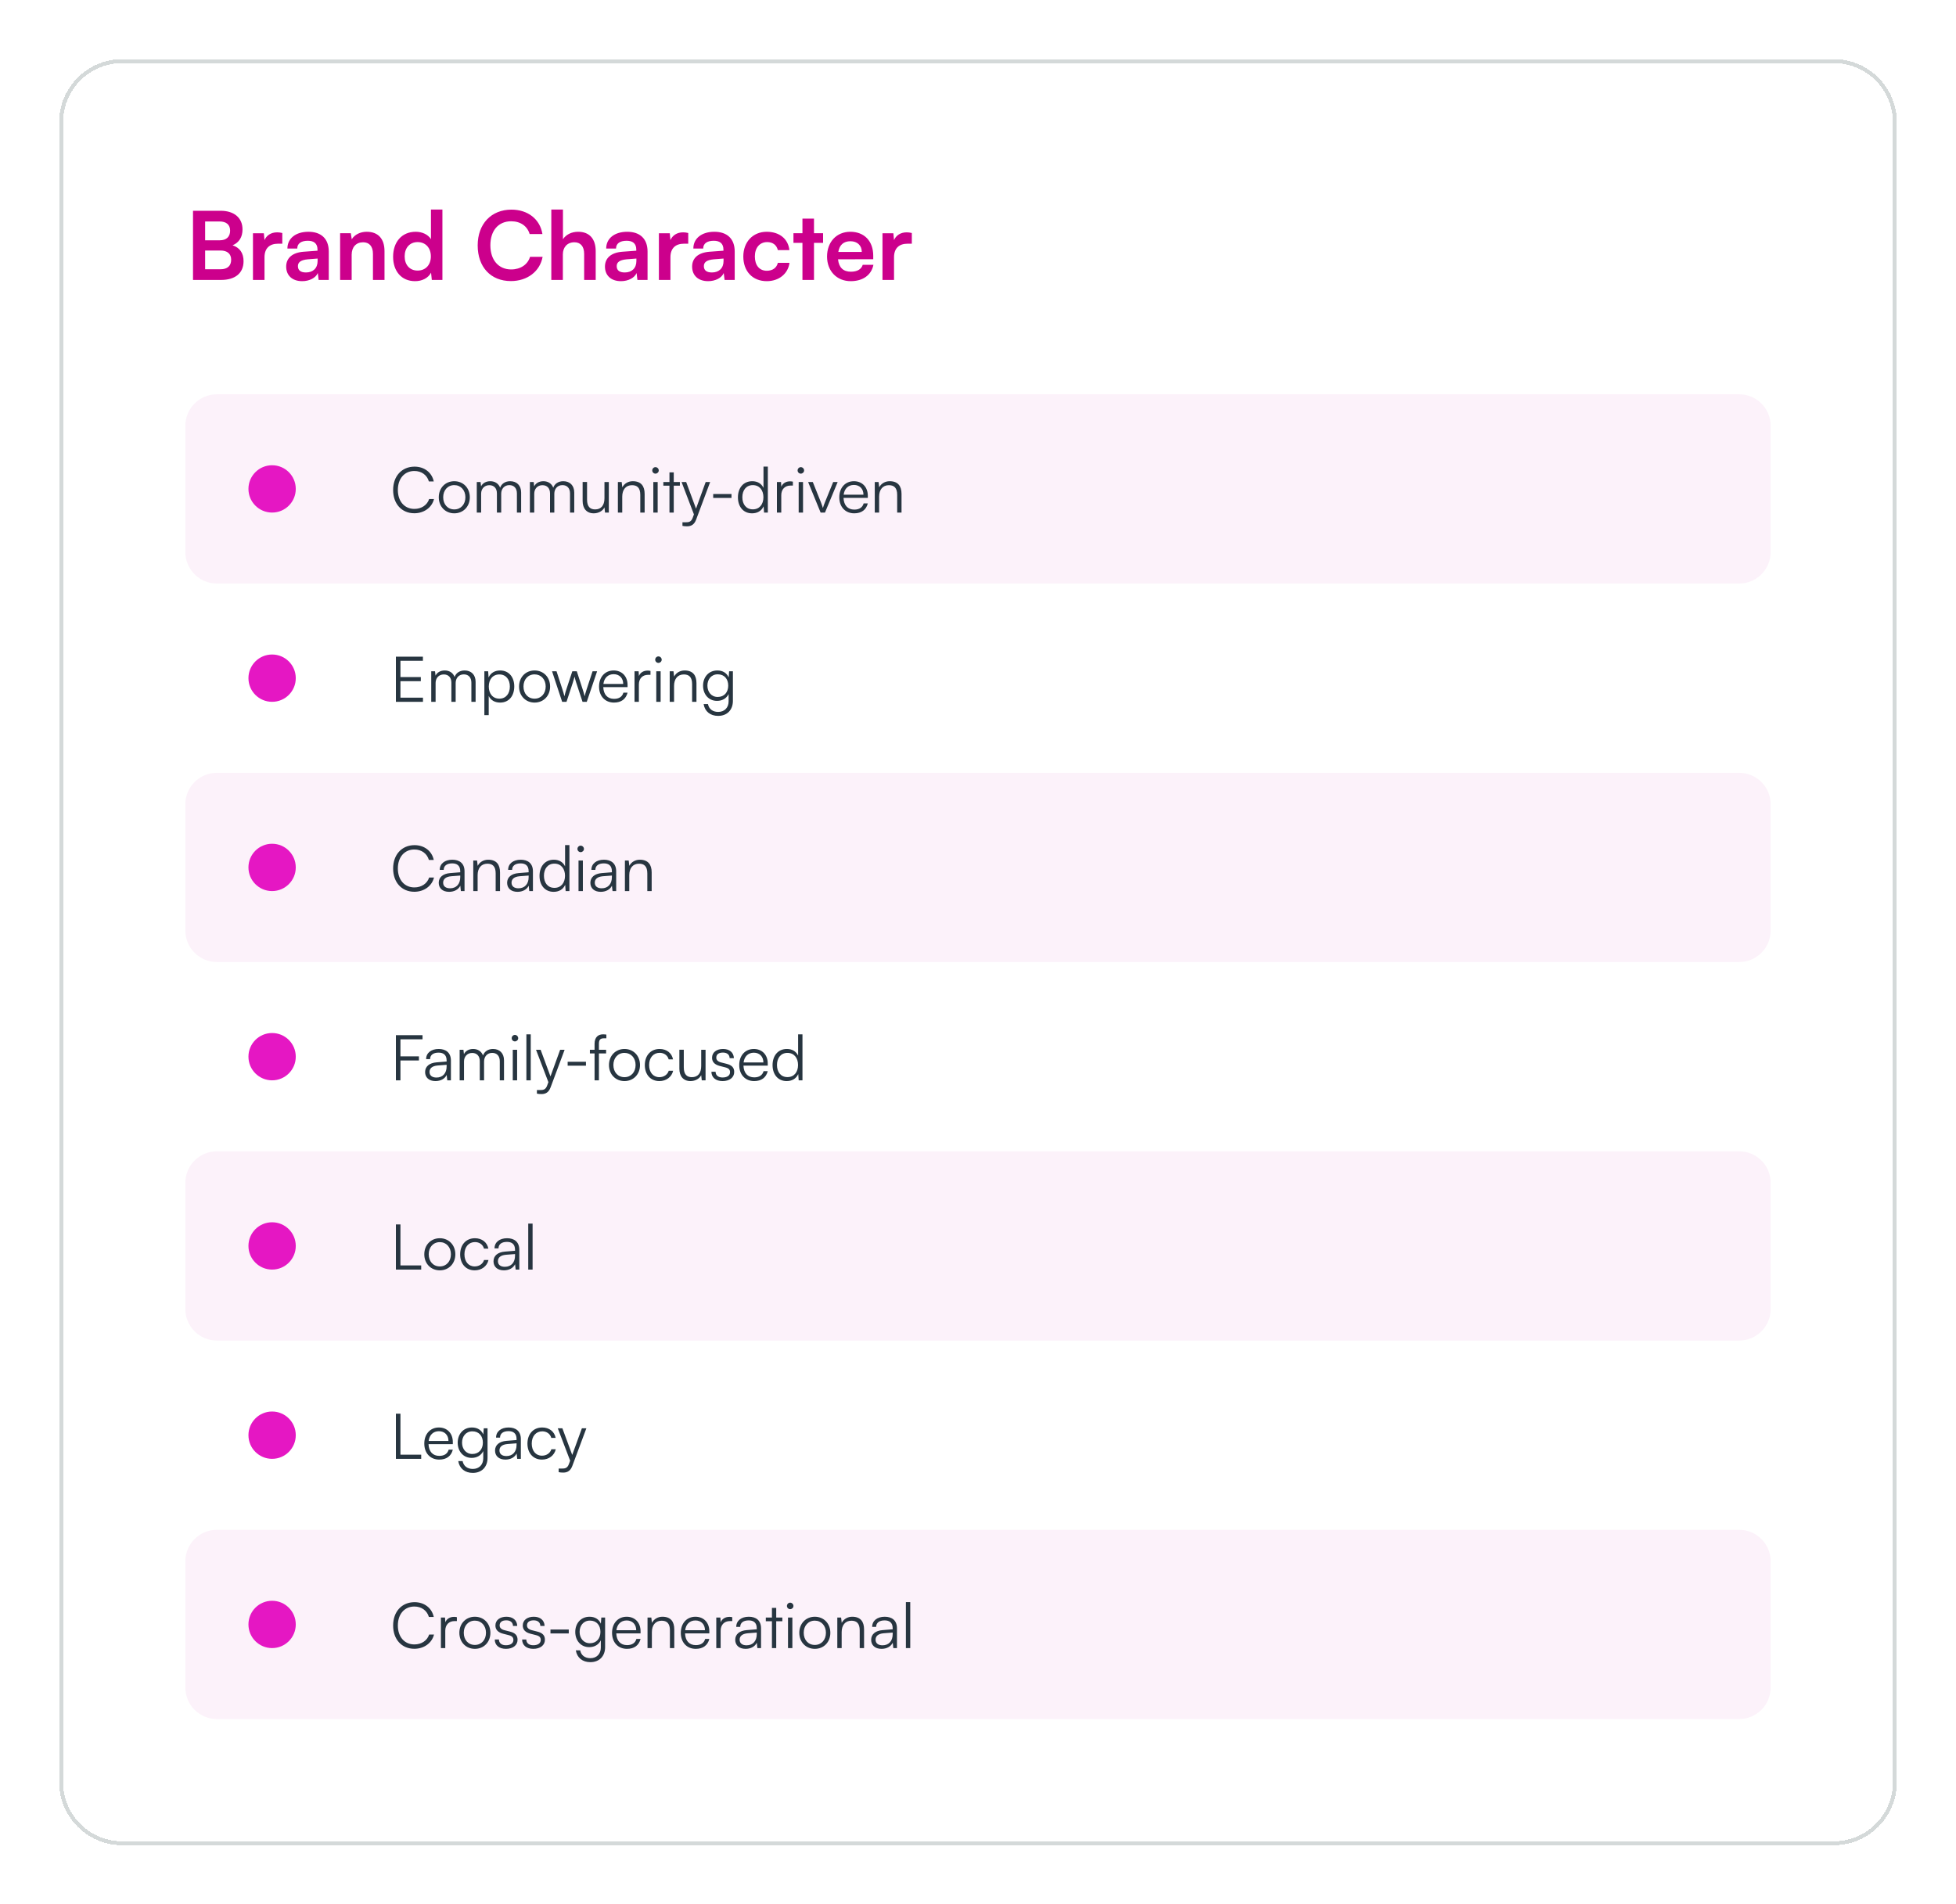 <svg width="496" height="483" viewBox="0 0 496 483" fill="none" xmlns="http://www.w3.org/2000/svg">
<g filter="url(#filter0_d_143_6620)">
<path d="M11 27C11 18.163 18.163 11 27 11H461C469.837 11 477 18.163 477 27V448C477 456.837 469.837 464 461 464H27C18.163 464 11 456.837 11 448V27Z" fill="white" shape-rendering="crispEdges"/>
<path d="M11.5 27C11.5 18.44 18.44 11.5 27 11.5H461C469.56 11.5 476.5 18.44 476.5 27V448C476.5 456.56 469.56 463.5 461 463.5H27C18.44 463.5 11.5 456.56 11.5 448V27Z" stroke="#D4D9D9" shape-rendering="crispEdges"/>
<path d="M44.944 67V49.456H51.928C55.384 49.456 57.496 51.256 57.496 54.184C57.496 56.128 56.632 57.52 54.976 58.216C56.824 58.816 57.76 60.208 57.76 62.248C57.76 65.248 55.672 67 52.048 67H44.944ZM51.664 52.168H48.016V56.944H51.736C53.416 56.944 54.352 56.056 54.352 54.496C54.352 52.984 53.392 52.168 51.664 52.168ZM51.928 59.536H48.016V64.288H51.928C53.656 64.288 54.616 63.448 54.616 61.864C54.616 60.376 53.632 59.536 51.928 59.536ZM67.585 55.096V57.808H66.505C64.393 57.808 63.073 58.936 63.073 61.24V67H60.145V55.168H62.905L63.073 56.896C63.577 55.72 64.705 54.928 66.289 54.928C66.697 54.928 67.105 54.976 67.585 55.096ZM72.626 67.312C70.106 67.312 68.57 65.848 68.57 63.616C68.57 61.432 70.154 60.064 72.962 59.848L76.514 59.584V59.32C76.514 57.712 75.554 57.064 74.066 57.064C72.338 57.064 71.378 57.784 71.378 59.032H68.882C68.882 56.464 70.994 54.784 74.21 54.784C77.402 54.784 79.37 56.512 79.37 59.8V67H76.802L76.586 65.248C76.082 66.472 74.474 67.312 72.626 67.312ZM73.586 65.104C75.386 65.104 76.538 64.024 76.538 62.2V61.576L74.066 61.768C72.242 61.936 71.546 62.536 71.546 63.496C71.546 64.576 72.266 65.104 73.586 65.104ZM85.174 67H82.246V55.144H84.958L85.198 56.68C85.942 55.48 87.382 54.784 88.99 54.784C91.966 54.784 93.502 56.632 93.502 59.704V67H90.574V60.4C90.574 58.408 89.59 57.448 88.078 57.448C86.278 57.448 85.174 58.696 85.174 60.616V67ZM101.251 67.312C97.819 67.312 95.683 64.792 95.683 61.12C95.683 57.424 97.843 54.784 101.419 54.784C103.075 54.784 104.539 55.48 105.283 56.656V49.144H108.187V67H105.499L105.307 65.152C104.587 66.52 103.051 67.312 101.251 67.312ZM101.899 64.624C103.939 64.624 105.259 63.16 105.259 61.024C105.259 58.888 103.939 57.4 101.899 57.4C99.859 57.4 98.611 58.912 98.611 61.024C98.611 63.136 99.859 64.624 101.899 64.624ZM125.555 67.288C120.443 67.288 117.131 63.736 117.131 58.24C117.131 52.792 120.563 49.168 125.699 49.168C129.851 49.168 132.947 51.592 133.547 55.36H130.307C129.707 53.32 127.955 52.12 125.627 52.12C122.387 52.12 120.347 54.472 120.347 58.216C120.347 61.936 122.411 64.336 125.627 64.336C128.003 64.336 129.827 63.088 130.403 61.144H133.595C132.923 64.84 129.707 67.288 125.555 67.288ZM138.729 67H135.801V49.144H138.753V56.68C139.497 55.528 140.889 54.784 142.593 54.784C145.521 54.784 147.057 56.632 147.057 59.704V67H144.129V60.4C144.129 58.408 143.145 57.448 141.657 57.448C139.809 57.448 138.729 58.744 138.729 60.52V67ZM153.462 67.312C150.942 67.312 149.406 65.848 149.406 63.616C149.406 61.432 150.99 60.064 153.798 59.848L157.35 59.584V59.32C157.35 57.712 156.39 57.064 154.902 57.064C153.174 57.064 152.214 57.784 152.214 59.032H149.718C149.718 56.464 151.83 54.784 155.046 54.784C158.238 54.784 160.206 56.512 160.206 59.8V67H157.638L157.422 65.248C156.918 66.472 155.31 67.312 153.462 67.312ZM154.422 65.104C156.222 65.104 157.374 64.024 157.374 62.2V61.576L154.902 61.768C153.078 61.936 152.382 62.536 152.382 63.496C152.382 64.576 153.102 65.104 154.422 65.104ZM170.522 55.096V57.808H169.442C167.33 57.808 166.01 58.936 166.01 61.24V67H163.082V55.168H165.842L166.01 56.896C166.514 55.72 167.642 54.928 169.226 54.928C169.634 54.928 170.042 54.976 170.522 55.096ZM175.563 67.312C173.043 67.312 171.507 65.848 171.507 63.616C171.507 61.432 173.091 60.064 175.899 59.848L179.451 59.584V59.32C179.451 57.712 178.491 57.064 177.003 57.064C175.275 57.064 174.315 57.784 174.315 59.032H171.819C171.819 56.464 173.931 54.784 177.147 54.784C180.339 54.784 182.307 56.512 182.307 59.8V67H179.739L179.523 65.248C179.019 66.472 177.411 67.312 175.563 67.312ZM176.523 65.104C178.323 65.104 179.475 64.024 179.475 62.2V61.576L177.003 61.768C175.179 61.936 174.483 62.536 174.483 63.496C174.483 64.576 175.203 65.104 176.523 65.104ZM184.488 61.048C184.488 57.376 186.912 54.784 190.416 54.784C193.656 54.784 195.864 56.584 196.176 59.44H193.248C192.912 58.096 191.928 57.4 190.536 57.4C188.664 57.4 187.416 58.816 187.416 61.048C187.416 63.28 188.568 64.672 190.44 64.672C191.904 64.672 192.936 63.952 193.248 62.656H196.2C195.84 65.416 193.536 67.312 190.44 67.312C186.84 67.312 184.488 64.816 184.488 61.048ZM202.411 67H199.483V57.592H197.203V55.144H199.483V51.448H202.411V55.144H204.715V57.592H202.411V67ZM211.722 67.312C208.194 67.312 205.722 64.744 205.722 61.072C205.722 57.352 208.146 54.784 211.626 54.784C215.178 54.784 217.434 57.16 217.434 60.856V61.744L208.506 61.768C208.722 63.856 209.826 64.912 211.77 64.912C213.378 64.912 214.434 64.288 214.77 63.16H217.482C216.978 65.752 214.818 67.312 211.722 67.312ZM211.65 57.184C209.922 57.184 208.866 58.12 208.578 59.896H214.53C214.53 58.264 213.402 57.184 211.65 57.184ZM227.218 55.096V57.808H226.138C224.026 57.808 222.706 58.936 222.706 61.24V67H219.778V55.168H222.538L222.706 56.896C223.21 55.72 224.338 54.928 225.922 54.928C226.33 54.928 226.738 54.976 227.218 55.096Z" fill="#CC008C"/>
<path d="M43 104C43 99.582 46.582 96 51 96H437C441.418 96 445 99.582 445 104V136C445 140.418 441.418 144 437 144H51C46.582 144 43 140.418 43 136V104Z" fill="#FCF2FA"/>
<path d="M59 120C59 116.686 61.686 114 65 114C68.314 114 71 116.686 71 120C71 123.314 68.314 126 65 126C61.686 126 59 123.314 59 120Z" fill="#E517C3"/>
<path d="M101.064 126.176C97.864 126.176 95.688 123.792 95.688 120.272C95.688 116.752 97.896 114.352 101.128 114.352C103.592 114.352 105.528 115.84 105.992 118.112H104.76C104.28 116.464 102.872 115.456 101.08 115.456C98.568 115.456 96.888 117.376 96.888 120.272C96.888 123.152 98.568 125.072 101.08 125.072C102.888 125.072 104.328 124.096 104.824 122.56H106.056C105.528 124.72 103.528 126.176 101.064 126.176ZM107.264 122.128C107.264 119.76 108.928 118.048 111.2 118.048C113.472 118.048 115.136 119.76 115.136 122.128C115.136 124.48 113.472 126.192 111.2 126.192C108.928 126.192 107.264 124.48 107.264 122.128ZM108.384 122.112C108.384 123.936 109.536 125.2 111.2 125.2C112.848 125.2 114.016 123.936 114.016 122.112C114.016 120.32 112.848 119.04 111.2 119.04C109.536 119.04 108.384 120.32 108.384 122.112ZM118.006 126H116.902V118.256H117.862L117.99 119.36C118.374 118.544 119.238 118.048 120.326 118.048C121.542 118.048 122.454 118.688 122.822 119.696C123.174 118.688 124.118 118.048 125.366 118.048C127.046 118.048 128.15 119.136 128.15 120.928V126H127.078V121.152C127.078 119.824 126.342 119.04 125.158 119.04C123.862 119.04 123.094 120.016 123.094 121.216V126H122.006V121.136C122.006 119.824 121.254 119.056 120.086 119.056C118.79 119.056 118.006 120.016 118.006 121.2V126ZM131.475 126H130.371V118.256H131.331L131.459 119.36C131.843 118.544 132.707 118.048 133.795 118.048C135.011 118.048 135.923 118.688 136.291 119.696C136.643 118.688 137.587 118.048 138.835 118.048C140.515 118.048 141.619 119.136 141.619 120.928V126H140.547V121.152C140.547 119.824 139.811 119.04 138.627 119.04C137.331 119.04 136.563 120.016 136.563 121.216V126H135.475V121.136C135.475 119.824 134.723 119.056 133.555 119.056C132.259 119.056 131.475 120.016 131.475 121.2V126ZM149.28 118.256H150.384V126H149.424L149.28 124.688C148.848 125.584 147.776 126.192 146.56 126.192C144.736 126.192 143.743 124.944 143.743 123.056V118.24H144.864V122.704C144.864 124.544 145.68 125.2 146.911 125.2C148.4 125.2 149.28 124.208 149.28 122.368V118.256ZM153.787 126H152.683V118.256H153.643L153.803 119.6C154.315 118.608 155.339 118.048 156.459 118.048C158.587 118.048 159.467 119.312 159.467 121.264V126H158.363V121.504C158.363 119.696 157.547 119.056 156.267 119.056C154.683 119.056 153.787 120.208 153.787 121.952V126ZM162.212 116.128C161.764 116.128 161.396 115.76 161.396 115.312C161.396 114.864 161.764 114.48 162.212 114.48C162.66 114.48 163.044 114.864 163.044 115.312C163.044 115.76 162.66 116.128 162.212 116.128ZM161.668 126V118.256H162.772V126H161.668ZM166.85 126H165.762V119.184H164.21V118.256H165.762V115.808H166.85V118.256H168.402V119.184H166.85V126ZM169.056 129.376V128.464H169.904C170.576 128.464 171.248 128.416 171.632 127.376L171.968 126.464L168.832 118.256H170L172.496 125.008L174.944 118.256H176.08L172.528 127.776C172.08 128.992 171.328 129.488 170.224 129.488C169.76 129.488 169.408 129.456 169.056 129.376ZM176.852 122.288V121.296H181.492V122.288H176.852ZM186.708 126.192C184.452 126.192 183.124 124.464 183.124 122.144C183.124 119.808 184.452 118.048 186.756 118.048C188.036 118.048 189.06 118.608 189.604 119.728V114.336H190.708V126H189.748L189.636 124.416C189.092 125.616 188.004 126.192 186.708 126.192ZM186.9 125.184C188.596 125.184 189.588 123.904 189.588 122.112C189.588 120.336 188.596 119.04 186.9 119.04C185.22 119.04 184.244 120.336 184.244 122.112C184.244 123.904 185.22 125.184 186.9 125.184ZM197.059 118.16V119.152H196.451C195.027 119.152 194.115 120.112 194.115 121.584V126H193.011V118.256H194.051L194.131 119.456C194.435 118.624 195.251 118.08 196.339 118.08C196.579 118.08 196.787 118.096 197.059 118.16ZM199.071 116.128C198.623 116.128 198.255 115.76 198.255 115.312C198.255 114.864 198.623 114.48 199.071 114.48C199.519 114.48 199.903 114.864 199.903 115.312C199.903 115.76 199.519 116.128 199.071 116.128ZM198.527 126V118.256H199.631V126H198.527ZM204.093 126L200.925 118.256H202.109L204.109 123.248C204.317 123.808 204.525 124.336 204.669 124.848C204.813 124.32 205.021 123.808 205.245 123.248L207.277 118.256H208.413L205.197 126H204.093ZM212.619 126.192C210.347 126.192 208.827 124.56 208.827 122.128C208.827 119.712 210.331 118.048 212.539 118.048C214.635 118.048 216.059 119.536 216.059 121.728V122.272H209.899C209.979 124.16 210.971 125.248 212.635 125.248C213.899 125.248 214.715 124.704 215.003 123.68H216.059C215.643 125.312 214.443 126.192 212.619 126.192ZM212.539 118.992C211.083 118.992 210.123 119.952 209.931 121.472H214.955C214.955 119.984 213.995 118.992 212.539 118.992ZM218.928 126H217.824V118.256H218.784L218.944 119.6C219.456 118.608 220.48 118.048 221.6 118.048C223.728 118.048 224.608 119.312 224.608 121.264V126H223.504V121.504C223.504 119.696 222.688 119.056 221.408 119.056C219.824 119.056 218.928 120.208 218.928 121.952V126Z" fill="#273540"/>
<path d="M59 168C59 164.686 61.686 162 65 162C68.314 162 71 164.686 71 168C71 171.314 68.314 174 65 174C61.686 174 59 171.314 59 168Z" fill="#E517C3"/>
<path d="M103.256 174H96.392V162.544H103.24V163.6H97.544V167.728H102.712V168.768H97.544V172.944H103.256V174ZM106.459 174H105.355V166.256H106.315L106.443 167.36C106.827 166.544 107.691 166.048 108.779 166.048C109.995 166.048 110.907 166.688 111.275 167.696C111.627 166.688 112.571 166.048 113.819 166.048C115.499 166.048 116.603 167.136 116.603 168.928V174H115.531V169.152C115.531 167.824 114.795 167.04 113.611 167.04C112.315 167.04 111.547 168.016 111.547 169.216V174H110.459V169.136C110.459 167.824 109.707 167.056 108.539 167.056C107.243 167.056 106.459 168.016 106.459 169.2V174ZM118.824 177.376V166.256H119.784L119.896 167.824C120.44 166.624 121.528 166.048 122.824 166.048C125.064 166.048 126.408 167.76 126.408 170.096C126.408 172.432 125.112 174.192 122.824 174.192C121.512 174.192 120.472 173.632 119.928 172.512V177.376H118.824ZM119.944 170.128C119.944 171.904 120.936 173.2 122.632 173.2C124.312 173.2 125.288 171.904 125.288 170.128C125.288 168.336 124.312 167.056 122.632 167.056C120.936 167.056 119.944 168.336 119.944 170.128ZM127.624 170.128C127.624 167.76 129.288 166.048 131.56 166.048C133.832 166.048 135.496 167.76 135.496 170.128C135.496 172.48 133.832 174.192 131.56 174.192C129.288 174.192 127.624 172.48 127.624 170.128ZM128.744 170.112C128.744 171.936 129.896 173.2 131.56 173.2C133.208 173.2 134.376 171.936 134.376 170.112C134.376 168.32 133.208 167.04 131.56 167.04C129.896 167.04 128.744 168.32 128.744 170.112ZM138.55 174L135.99 166.256H137.126L138.646 170.928C138.822 171.44 138.966 171.968 139.126 172.592C139.254 171.968 139.51 171.184 139.59 170.928L141.126 166.256H142.262L143.782 170.928C143.926 171.344 144.118 172.016 144.262 172.592C144.422 171.952 144.454 171.76 144.726 170.928L146.262 166.256H147.414L144.79 174H143.718L142.118 169.136C141.926 168.56 141.798 168.08 141.702 167.616C141.59 168.032 141.462 168.496 141.254 169.136L139.654 174H138.55ZM151.697 174.192C149.425 174.192 147.905 172.56 147.905 170.128C147.905 167.712 149.409 166.048 151.617 166.048C153.713 166.048 155.137 167.536 155.137 169.728V170.272H148.977C149.057 172.16 150.049 173.248 151.713 173.248C152.977 173.248 153.793 172.704 154.081 171.68H155.137C154.721 173.312 153.521 174.192 151.697 174.192ZM151.617 166.992C150.161 166.992 149.201 167.952 149.009 169.472H154.033C154.033 167.984 153.073 166.992 151.617 166.992ZM160.95 166.16V167.152H160.342C158.918 167.152 158.006 168.112 158.006 169.584V174H156.902V166.256H157.942L158.022 167.456C158.326 166.624 159.142 166.08 160.23 166.08C160.47 166.08 160.678 166.096 160.95 166.16ZM162.962 164.128C162.514 164.128 162.146 163.76 162.146 163.312C162.146 162.864 162.514 162.48 162.962 162.48C163.41 162.48 163.794 162.864 163.794 163.312C163.794 163.76 163.41 164.128 162.962 164.128ZM162.418 174V166.256H163.522V174H162.418ZM166.928 174H165.824V166.256H166.784L166.944 167.6C167.456 166.608 168.48 166.048 169.6 166.048C171.728 166.048 172.608 167.312 172.608 169.264V174H171.504V169.504C171.504 167.696 170.688 167.056 169.408 167.056C167.824 167.056 166.928 168.208 166.928 169.952V174ZM174.28 169.904C174.28 167.792 175.64 166.048 177.912 166.048C179.256 166.048 180.28 166.672 180.776 167.808L180.888 166.256H181.848V173.76C181.848 176.064 180.376 177.568 178.104 177.568C176.12 177.568 174.728 176.448 174.424 174.576H175.528C175.768 175.824 176.728 176.56 178.12 176.56C179.704 176.56 180.76 175.488 180.76 173.872V172.032C180.232 173.12 179.16 173.76 177.832 173.76C175.624 173.76 174.28 172.016 174.28 169.904ZM175.384 169.888C175.384 171.472 176.36 172.768 177.992 172.768C179.672 172.768 180.664 171.552 180.664 169.888C180.664 168.24 179.704 167.024 178.008 167.024C176.344 167.024 175.384 168.32 175.384 169.888Z" fill="#273540"/>
<path d="M43 200C43 195.582 46.582 192 51 192H437C441.418 192 445 195.582 445 200V232C445 236.418 441.418 240 437 240H51C46.582 240 43 236.418 43 232V200Z" fill="#FCF2FA"/>
<path d="M59 216C59 212.686 61.686 210 65 210C68.314 210 71 212.686 71 216C71 219.314 68.314 222 65 222C61.686 222 59 219.314 59 216Z" fill="#E517C3"/>
<path d="M101.064 222.176C97.864 222.176 95.688 219.792 95.688 216.272C95.688 212.752 97.896 210.352 101.128 210.352C103.592 210.352 105.528 211.84 105.992 214.112H104.76C104.28 212.464 102.872 211.456 101.08 211.456C98.568 211.456 96.888 213.376 96.888 216.272C96.888 219.152 98.568 221.072 101.08 221.072C102.888 221.072 104.328 220.096 104.824 218.56H106.056C105.528 220.72 103.528 222.176 101.064 222.176ZM109.876 222.192C108.228 222.192 107.252 221.264 107.252 219.904C107.252 218.48 108.34 217.584 110.148 217.44L112.708 217.232V216.976C112.708 215.456 111.796 214.976 110.66 214.976C109.316 214.976 108.516 215.584 108.516 216.624H107.508C107.508 215.056 108.788 214.048 110.692 214.048C112.484 214.048 113.796 214.944 113.796 216.992V222H112.868L112.724 220.64C112.244 221.616 111.188 222.192 109.876 222.192ZM110.132 221.296C111.764 221.296 112.708 220.16 112.708 218.48V218.064L110.42 218.24C108.964 218.368 108.372 219.008 108.372 219.872C108.372 220.816 109.076 221.296 110.132 221.296ZM117.115 222H116.011V214.256H116.971L117.131 215.6C117.643 214.608 118.667 214.048 119.787 214.048C121.915 214.048 122.795 215.312 122.795 217.264V222H121.691V217.504C121.691 215.696 120.875 215.056 119.595 215.056C118.011 215.056 117.115 216.208 117.115 217.952V222ZM127.22 222.192C125.572 222.192 124.596 221.264 124.596 219.904C124.596 218.48 125.684 217.584 127.492 217.44L130.052 217.232V216.976C130.052 215.456 129.14 214.976 128.004 214.976C126.66 214.976 125.86 215.584 125.86 216.624H124.852C124.852 215.056 126.132 214.048 128.036 214.048C129.828 214.048 131.14 214.944 131.14 216.992V222H130.212L130.068 220.64C129.588 221.616 128.532 222.192 127.22 222.192ZM127.476 221.296C129.108 221.296 130.052 220.16 130.052 218.48V218.064L127.764 218.24C126.308 218.368 125.716 219.008 125.716 219.872C125.716 220.816 126.42 221.296 127.476 221.296ZM136.395 222.192C134.139 222.192 132.811 220.464 132.811 218.144C132.811 215.808 134.139 214.048 136.443 214.048C137.723 214.048 138.747 214.608 139.291 215.728V210.336H140.395V222H139.435L139.323 220.416C138.779 221.616 137.691 222.192 136.395 222.192ZM136.587 221.184C138.283 221.184 139.275 219.904 139.275 218.112C139.275 216.336 138.283 215.04 136.587 215.04C134.907 215.04 133.931 216.336 133.931 218.112C133.931 219.904 134.907 221.184 136.587 221.184ZM143.243 212.128C142.795 212.128 142.427 211.76 142.427 211.312C142.427 210.864 142.795 210.48 143.243 210.48C143.691 210.48 144.075 210.864 144.075 211.312C144.075 211.76 143.691 212.128 143.243 212.128ZM142.699 222V214.256H143.803V222H142.699ZM148.329 222.192C146.681 222.192 145.705 221.264 145.705 219.904C145.705 218.48 146.793 217.584 148.601 217.44L151.161 217.232V216.976C151.161 215.456 150.249 214.976 149.113 214.976C147.769 214.976 146.969 215.584 146.969 216.624H145.961C145.961 215.056 147.241 214.048 149.145 214.048C150.937 214.048 152.249 214.944 152.249 216.992V222H151.321L151.177 220.64C150.697 221.616 149.641 222.192 148.329 222.192ZM148.585 221.296C150.217 221.296 151.161 220.16 151.161 218.48V218.064L148.873 218.24C147.417 218.368 146.825 219.008 146.825 219.872C146.825 220.816 147.529 221.296 148.585 221.296ZM155.569 222H154.465V214.256H155.424L155.585 215.6C156.097 214.608 157.121 214.048 158.241 214.048C160.369 214.048 161.249 215.312 161.249 217.264V222H160.145V217.504C160.145 215.696 159.329 215.056 158.049 215.056C156.465 215.056 155.569 216.208 155.569 217.952V222Z" fill="#273540"/>
<path d="M59 264C59 260.686 61.686 258 65 258C68.314 258 71 260.686 71 264C71 267.314 68.314 270 65 270C61.686 270 59 267.314 59 264Z" fill="#E517C3"/>
<path d="M102.232 264.96H97.544V270H96.392V258.544H103.144V259.6H97.544V263.92H102.232V264.96ZM106.423 270.192C104.775 270.192 103.799 269.264 103.799 267.904C103.799 266.48 104.887 265.584 106.695 265.44L109.255 265.232V264.976C109.255 263.456 108.343 262.976 107.207 262.976C105.863 262.976 105.063 263.584 105.063 264.624H104.055C104.055 263.056 105.335 262.048 107.239 262.048C109.031 262.048 110.343 262.944 110.343 264.992V270H109.415L109.271 268.64C108.791 269.616 107.735 270.192 106.423 270.192ZM106.679 269.296C108.311 269.296 109.255 268.16 109.255 266.48V266.064L106.967 266.24C105.511 266.368 104.919 267.008 104.919 267.872C104.919 268.816 105.623 269.296 106.679 269.296ZM113.662 270H112.558V262.256H113.518L113.646 263.36C114.03 262.544 114.894 262.048 115.982 262.048C117.198 262.048 118.11 262.688 118.478 263.696C118.83 262.688 119.774 262.048 121.022 262.048C122.702 262.048 123.806 263.136 123.806 264.928V270H122.734V265.152C122.734 263.824 121.998 263.04 120.814 263.04C119.518 263.04 118.75 264.016 118.75 265.216V270H117.662V265.136C117.662 263.824 116.91 263.056 115.742 263.056C114.446 263.056 113.662 264.016 113.662 265.2V270ZM126.571 260.128C126.123 260.128 125.755 259.76 125.755 259.312C125.755 258.864 126.123 258.48 126.571 258.48C127.019 258.48 127.403 258.864 127.403 259.312C127.403 259.76 127.019 260.128 126.571 260.128ZM126.027 270V262.256H127.131V270H126.027ZM130.585 270H129.481V258.336H130.585V270ZM132.149 273.376V272.464H132.997C133.669 272.464 134.341 272.416 134.725 271.376L135.061 270.464L131.925 262.256H133.093L135.589 269.008L138.037 262.256H139.173L135.621 271.776C135.173 272.992 134.421 273.488 133.317 273.488C132.853 273.488 132.501 273.456 132.149 273.376ZM139.946 266.288V265.296H144.586V266.288H139.946ZM145.585 262.256H146.769V260.752C146.769 259.008 147.729 258.336 148.913 258.336C149.185 258.336 149.505 258.352 149.761 258.4V259.344H149.105C148.129 259.344 147.873 259.84 147.873 260.752V262.256H149.697V263.184H147.873V270H146.769V263.184H145.585V262.256ZM150.421 266.128C150.421 263.76 152.085 262.048 154.357 262.048C156.629 262.048 158.293 263.76 158.293 266.128C158.293 268.48 156.629 270.192 154.357 270.192C152.085 270.192 150.421 268.48 150.421 266.128ZM151.541 266.112C151.541 267.936 152.693 269.2 154.357 269.2C156.005 269.2 157.173 267.936 157.173 266.112C157.173 264.32 156.005 263.04 154.357 263.04C152.693 263.04 151.541 264.32 151.541 266.112ZM159.514 266.144C159.514 263.712 161.002 262.048 163.258 262.048C165.05 262.048 166.362 263.088 166.666 264.688H165.562C165.274 263.616 164.346 263.024 163.274 263.024C161.706 263.024 160.602 264.224 160.602 266.128C160.602 267.968 161.626 269.2 163.194 269.2C164.346 269.2 165.274 268.56 165.578 267.568H166.698C166.33 269.152 164.954 270.192 163.194 270.192C161.002 270.192 159.514 268.576 159.514 266.144ZM173.811 262.256H174.915V270H173.955L173.811 268.688C173.379 269.584 172.307 270.192 171.091 270.192C169.267 270.192 168.275 268.944 168.275 267.056V262.24H169.395V266.704C169.395 268.544 170.211 269.2 171.443 269.2C172.931 269.2 173.811 268.208 173.811 266.368V262.256ZM176.402 267.824H177.458C177.458 268.72 178.13 269.28 179.218 269.28C180.418 269.28 181.122 268.768 181.122 267.936C181.122 267.296 180.802 266.928 179.89 266.704L178.562 266.368C177.218 266.032 176.562 265.328 176.562 264.272C176.562 262.912 177.698 262.048 179.362 262.048C180.994 262.048 182.05 262.944 182.098 264.384H181.026C180.994 263.488 180.37 262.96 179.33 262.96C178.242 262.96 177.634 263.424 177.634 264.256C177.634 264.848 178.05 265.264 178.898 265.472L180.226 265.808C181.57 266.144 182.178 266.768 182.178 267.888C182.178 269.28 180.994 270.192 179.234 270.192C177.49 270.192 176.402 269.264 176.402 267.824ZM187.244 270.192C184.972 270.192 183.452 268.56 183.452 266.128C183.452 263.712 184.956 262.048 187.164 262.048C189.26 262.048 190.684 263.536 190.684 265.728V266.272H184.524C184.604 268.16 185.596 269.248 187.26 269.248C188.524 269.248 189.34 268.704 189.628 267.68H190.684C190.268 269.312 189.068 270.192 187.244 270.192ZM187.164 262.992C185.708 262.992 184.748 263.952 184.556 265.472H189.58C189.58 263.984 188.62 262.992 187.164 262.992ZM195.489 270.192C193.233 270.192 191.905 268.464 191.905 266.144C191.905 263.808 193.233 262.048 195.537 262.048C196.817 262.048 197.841 262.608 198.385 263.728V258.336H199.489V270H198.529L198.417 268.416C197.873 269.616 196.785 270.192 195.489 270.192ZM195.681 269.184C197.377 269.184 198.369 267.904 198.369 266.112C198.369 264.336 197.377 263.04 195.681 263.04C194.001 263.04 193.025 264.336 193.025 266.112C193.025 267.904 194.001 269.184 195.681 269.184Z" fill="#273540"/>
<path d="M43 296C43 291.582 46.582 288 51 288H437C441.418 288 445 291.582 445 296V328C445 332.418 441.418 336 437 336H51C46.582 336 43 332.418 43 328V296Z" fill="#FCF2FA"/>
<path d="M59 312C59 308.686 61.686 306 65 306C68.314 306 71 308.686 71 312C71 315.314 68.314 318 65 318C61.686 318 59 315.314 59 312Z" fill="#E517C3"/>
<path d="M97.544 306.544V316.944H102.808V318H96.392V306.544H97.544ZM103.592 314.128C103.592 311.76 105.256 310.048 107.528 310.048C109.8 310.048 111.464 311.76 111.464 314.128C111.464 316.48 109.8 318.192 107.528 318.192C105.256 318.192 103.592 316.48 103.592 314.128ZM104.712 314.112C104.712 315.936 105.864 317.2 107.528 317.2C109.176 317.2 110.344 315.936 110.344 314.112C110.344 312.32 109.176 311.04 107.528 311.04C105.864 311.04 104.712 312.32 104.712 314.112ZM112.686 314.144C112.686 311.712 114.174 310.048 116.43 310.048C118.222 310.048 119.534 311.088 119.838 312.688H118.734C118.446 311.616 117.518 311.024 116.446 311.024C114.878 311.024 113.774 312.224 113.774 314.128C113.774 315.968 114.798 317.2 116.366 317.2C117.518 317.2 118.446 316.56 118.75 315.568H119.87C119.502 317.152 118.126 318.192 116.366 318.192C114.174 318.192 112.686 316.576 112.686 314.144ZM123.767 318.192C122.119 318.192 121.143 317.264 121.143 315.904C121.143 314.48 122.231 313.584 124.039 313.44L126.599 313.232V312.976C126.599 311.456 125.687 310.976 124.551 310.976C123.207 310.976 122.407 311.584 122.407 312.624H121.399C121.399 311.056 122.679 310.048 124.583 310.048C126.375 310.048 127.687 310.944 127.687 312.992V318H126.759L126.615 316.64C126.135 317.616 125.079 318.192 123.767 318.192ZM124.023 317.296C125.655 317.296 126.599 316.16 126.599 314.48V314.064L124.311 314.24C122.855 314.368 122.263 315.008 122.263 315.872C122.263 316.816 122.967 317.296 124.023 317.296ZM131.054 318H129.95V306.336H131.054V318Z" fill="#273540"/>
<path d="M59 360C59 356.686 61.686 354 65 354C68.314 354 71 356.686 71 360C71 363.314 68.314 366 65 366C61.686 366 59 363.314 59 360Z" fill="#E517C3"/>
<path d="M97.544 354.544V364.944H102.808V366H96.392V354.544H97.544ZM107.384 366.192C105.112 366.192 103.592 364.56 103.592 362.128C103.592 359.712 105.096 358.048 107.304 358.048C109.4 358.048 110.824 359.536 110.824 361.728V362.272H104.664C104.744 364.16 105.736 365.248 107.4 365.248C108.664 365.248 109.48 364.704 109.768 363.68H110.824C110.408 365.312 109.208 366.192 107.384 366.192ZM107.304 358.992C105.848 358.992 104.888 359.952 104.696 361.472H109.72C109.72 359.984 108.76 358.992 107.304 358.992ZM112.062 361.904C112.062 359.792 113.422 358.048 115.694 358.048C117.038 358.048 118.062 358.672 118.558 359.808L118.67 358.256H119.63V365.76C119.63 368.064 118.158 369.568 115.886 369.568C113.902 369.568 112.51 368.448 112.206 366.576H113.31C113.549 367.824 114.51 368.56 115.902 368.56C117.486 368.56 118.542 367.488 118.542 365.872V364.032C118.014 365.12 116.942 365.76 115.614 365.76C113.406 365.76 112.062 364.016 112.062 361.904ZM113.166 361.888C113.166 363.472 114.142 364.768 115.774 364.768C117.454 364.768 118.446 363.552 118.446 361.888C118.446 360.24 117.486 359.024 115.79 359.024C114.126 359.024 113.166 360.32 113.166 361.888ZM124.157 366.192C122.509 366.192 121.533 365.264 121.533 363.904C121.533 362.48 122.621 361.584 124.429 361.44L126.989 361.232V360.976C126.989 359.456 126.077 358.976 124.941 358.976C123.597 358.976 122.797 359.584 122.797 360.624H121.789C121.789 359.056 123.069 358.048 124.973 358.048C126.765 358.048 128.077 358.944 128.077 360.992V366H127.149L127.005 364.64C126.525 365.616 125.469 366.192 124.157 366.192ZM124.413 365.296C126.045 365.296 126.989 364.16 126.989 362.48V362.064L124.701 362.24C123.245 362.368 122.653 363.008 122.653 363.872C122.653 364.816 123.357 365.296 124.413 365.296ZM129.749 362.144C129.749 359.712 131.237 358.048 133.493 358.048C135.285 358.048 136.597 359.088 136.901 360.688H135.797C135.509 359.616 134.581 359.024 133.509 359.024C131.941 359.024 130.837 360.224 130.837 362.128C130.837 363.968 131.861 365.2 133.429 365.2C134.581 365.2 135.509 364.56 135.813 363.568H136.933C136.565 365.152 135.189 366.192 133.429 366.192C131.237 366.192 129.749 364.576 129.749 362.144ZM137.665 369.376V368.464H138.513C139.185 368.464 139.857 368.416 140.241 367.376L140.577 366.464L137.441 358.256H138.609L141.105 365.008L143.553 358.256H144.689L141.137 367.776C140.689 368.992 139.937 369.488 138.833 369.488C138.369 369.488 138.017 369.456 137.665 369.376Z" fill="#273540"/>
<path d="M43 392C43 387.582 46.582 384 51 384H437C441.418 384 445 387.582 445 392V424C445 428.418 441.418 432 437 432H51C46.582 432 43 428.418 43 424V392Z" fill="#FCF2FA"/>
<path d="M59 408C59 404.686 61.686 402 65 402C68.314 402 71 404.686 71 408C71 411.314 68.314 414 65 414C61.686 414 59 411.314 59 408Z" fill="#E517C3"/>
<path d="M101.064 414.176C97.864 414.176 95.688 411.792 95.688 408.272C95.688 404.752 97.896 402.352 101.128 402.352C103.592 402.352 105.528 403.84 105.992 406.112H104.76C104.28 404.464 102.872 403.456 101.08 403.456C98.568 403.456 96.888 405.376 96.888 408.272C96.888 411.152 98.568 413.072 101.08 413.072C102.888 413.072 104.328 412.096 104.824 410.56H106.056C105.528 412.72 103.528 414.176 101.064 414.176ZM111.856 406.16V407.152H111.248C109.824 407.152 108.912 408.112 108.912 409.584V414H107.808V406.256H108.848L108.928 407.456C109.232 406.624 110.048 406.08 111.136 406.08C111.376 406.08 111.584 406.096 111.856 406.16ZM112.483 410.128C112.483 407.76 114.147 406.048 116.419 406.048C118.691 406.048 120.355 407.76 120.355 410.128C120.355 412.48 118.691 414.192 116.419 414.192C114.147 414.192 112.483 412.48 112.483 410.128ZM113.603 410.112C113.603 411.936 114.755 413.2 116.419 413.2C118.067 413.2 119.235 411.936 119.235 410.112C119.235 408.32 118.067 407.04 116.419 407.04C114.755 407.04 113.603 408.32 113.603 410.112ZM121.465 411.824H122.521C122.521 412.72 123.193 413.28 124.281 413.28C125.481 413.28 126.185 412.768 126.185 411.936C126.185 411.296 125.865 410.928 124.953 410.704L123.625 410.368C122.281 410.032 121.625 409.328 121.625 408.272C121.625 406.912 122.761 406.048 124.425 406.048C126.057 406.048 127.113 406.944 127.161 408.384H126.089C126.057 407.488 125.433 406.96 124.393 406.96C123.305 406.96 122.697 407.424 122.697 408.256C122.697 408.848 123.113 409.264 123.961 409.472L125.289 409.808C126.633 410.144 127.241 410.768 127.241 411.888C127.241 413.28 126.057 414.192 124.297 414.192C122.553 414.192 121.465 413.264 121.465 411.824ZM128.402 411.824H129.458C129.458 412.72 130.13 413.28 131.218 413.28C132.418 413.28 133.122 412.768 133.122 411.936C133.122 411.296 132.802 410.928 131.89 410.704L130.562 410.368C129.218 410.032 128.562 409.328 128.562 408.272C128.562 406.912 129.698 406.048 131.362 406.048C132.994 406.048 134.05 406.944 134.098 408.384H133.026C132.994 407.488 132.37 406.96 131.33 406.96C130.242 406.96 129.634 407.424 129.634 408.256C129.634 408.848 130.05 409.264 130.898 409.472L132.226 409.808C133.57 410.144 134.178 410.768 134.178 411.888C134.178 413.28 132.994 414.192 131.234 414.192C129.49 414.192 128.402 413.264 128.402 411.824ZM135.587 410.288V409.296H140.227V410.288H135.587ZM141.874 409.904C141.874 407.792 143.234 406.048 145.506 406.048C146.85 406.048 147.874 406.672 148.37 407.808L148.482 406.256H149.442V413.76C149.442 416.064 147.97 417.568 145.698 417.568C143.714 417.568 142.322 416.448 142.018 414.576H143.122C143.362 415.824 144.322 416.56 145.714 416.56C147.298 416.56 148.354 415.488 148.354 413.872V412.032C147.826 413.12 146.754 413.76 145.426 413.76C143.218 413.76 141.874 412.016 141.874 409.904ZM142.978 409.888C142.978 411.472 143.954 412.768 145.586 412.768C147.266 412.768 148.258 411.552 148.258 409.888C148.258 408.24 147.298 407.024 145.602 407.024C143.938 407.024 142.978 408.32 142.978 409.888ZM154.994 414.192C152.722 414.192 151.202 412.56 151.202 410.128C151.202 407.712 152.706 406.048 154.914 406.048C157.01 406.048 158.434 407.536 158.434 409.728V410.272H152.274C152.354 412.16 153.346 413.248 155.01 413.248C156.274 413.248 157.09 412.704 157.378 411.68H158.434C158.018 413.312 156.818 414.192 154.994 414.192ZM154.914 406.992C153.458 406.992 152.498 407.952 152.306 409.472H157.33C157.33 407.984 156.37 406.992 154.914 406.992ZM161.303 414H160.199V406.256H161.159L161.319 407.6C161.831 406.608 162.855 406.048 163.975 406.048C166.103 406.048 166.983 407.312 166.983 409.264V414H165.879V409.504C165.879 407.696 165.063 407.056 163.783 407.056C162.199 407.056 161.303 408.208 161.303 409.952V414ZM172.431 414.192C170.159 414.192 168.639 412.56 168.639 410.128C168.639 407.712 170.143 406.048 172.351 406.048C174.447 406.048 175.871 407.536 175.871 409.728V410.272H169.711C169.791 412.16 170.783 413.248 172.447 413.248C173.711 413.248 174.527 412.704 174.815 411.68H175.871C175.455 413.312 174.255 414.192 172.431 414.192ZM172.351 406.992C170.895 406.992 169.935 407.952 169.743 409.472H174.767C174.767 407.984 173.807 406.992 172.351 406.992ZM181.684 406.16V407.152H181.076C179.652 407.152 178.74 408.112 178.74 409.584V414H177.636V406.256H178.676L178.756 407.456C179.06 406.624 179.876 406.08 180.964 406.08C181.204 406.08 181.412 406.096 181.684 406.16ZM185.064 414.192C183.416 414.192 182.44 413.264 182.44 411.904C182.44 410.48 183.528 409.584 185.336 409.44L187.896 409.232V408.976C187.896 407.456 186.984 406.976 185.848 406.976C184.504 406.976 183.704 407.584 183.704 408.624H182.696C182.696 407.056 183.976 406.048 185.88 406.048C187.672 406.048 188.984 406.944 188.984 408.992V414H188.056L187.912 412.64C187.432 413.616 186.376 414.192 185.064 414.192ZM185.32 413.296C186.952 413.296 187.896 412.16 187.896 410.48V410.064L185.608 410.24C184.152 410.368 183.56 411.008 183.56 411.872C183.56 412.816 184.264 413.296 185.32 413.296ZM192.834 414H191.746V407.184H190.194V406.256H191.746V403.808H192.834V406.256H194.386V407.184H192.834V414ZM196.368 404.128C195.92 404.128 195.552 403.76 195.552 403.312C195.552 402.864 195.92 402.48 196.368 402.48C196.816 402.48 197.2 402.864 197.2 403.312C197.2 403.76 196.816 404.128 196.368 404.128ZM195.824 414V406.256H196.928V414H195.824ZM198.686 410.128C198.686 407.76 200.35 406.048 202.622 406.048C204.894 406.048 206.558 407.76 206.558 410.128C206.558 412.48 204.894 414.192 202.622 414.192C200.35 414.192 198.686 412.48 198.686 410.128ZM199.806 410.112C199.806 411.936 200.958 413.2 202.622 413.2C204.27 413.2 205.438 411.936 205.438 410.112C205.438 408.32 204.27 407.04 202.622 407.04C200.958 407.04 199.806 408.32 199.806 410.112ZM209.428 414H208.324V406.256H209.284L209.444 407.6C209.956 406.608 210.98 406.048 212.1 406.048C214.228 406.048 215.108 407.312 215.108 409.264V414H214.004V409.504C214.004 407.696 213.188 407.056 211.908 407.056C210.324 407.056 209.428 408.208 209.428 409.952V414ZM219.532 414.192C217.884 414.192 216.908 413.264 216.908 411.904C216.908 410.48 217.996 409.584 219.804 409.44L222.364 409.232V408.976C222.364 407.456 221.452 406.976 220.316 406.976C218.972 406.976 218.172 407.584 218.172 408.624H217.164C217.164 407.056 218.444 406.048 220.348 406.048C222.14 406.048 223.452 406.944 223.452 408.992V414H222.524L222.38 412.64C221.9 413.616 220.844 414.192 219.532 414.192ZM219.788 413.296C221.42 413.296 222.364 412.16 222.364 410.48V410.064L220.076 410.24C218.62 410.368 218.028 411.008 218.028 411.872C218.028 412.816 218.732 413.296 219.788 413.296ZM226.82 414H225.716V402.336H226.82V414Z" fill="#273540"/>
</g>
<defs>
<filter id="filter0_d_143_6620" x="0" y="0" width="496" height="483" filterUnits="userSpaceOnUse" color-interpolation-filters="sRGB">
<feFlood flood-opacity="0" result="BackgroundImageFix"/>
<feColorMatrix in="SourceAlpha" type="matrix" values="0 0 0 0 0 0 0 0 0 0 0 0 0 0 0 0 0 0 127 0" result="hardAlpha"/>
<feOffset dx="4" dy="4"/>
<feGaussianBlur stdDeviation="7.5"/>
<feComposite in2="hardAlpha" operator="out"/>
<feColorMatrix type="matrix" values="0 0 0 0 0.898 0 0 0 0 0.09 0 0 0 0 0.765 0 0 0 0.1 0"/>
<feBlend mode="normal" in2="BackgroundImageFix" result="effect1_dropShadow_143_6620"/>
<feBlend mode="normal" in="SourceGraphic" in2="effect1_dropShadow_143_6620" result="shape"/>
</filter>
</defs>
</svg>

